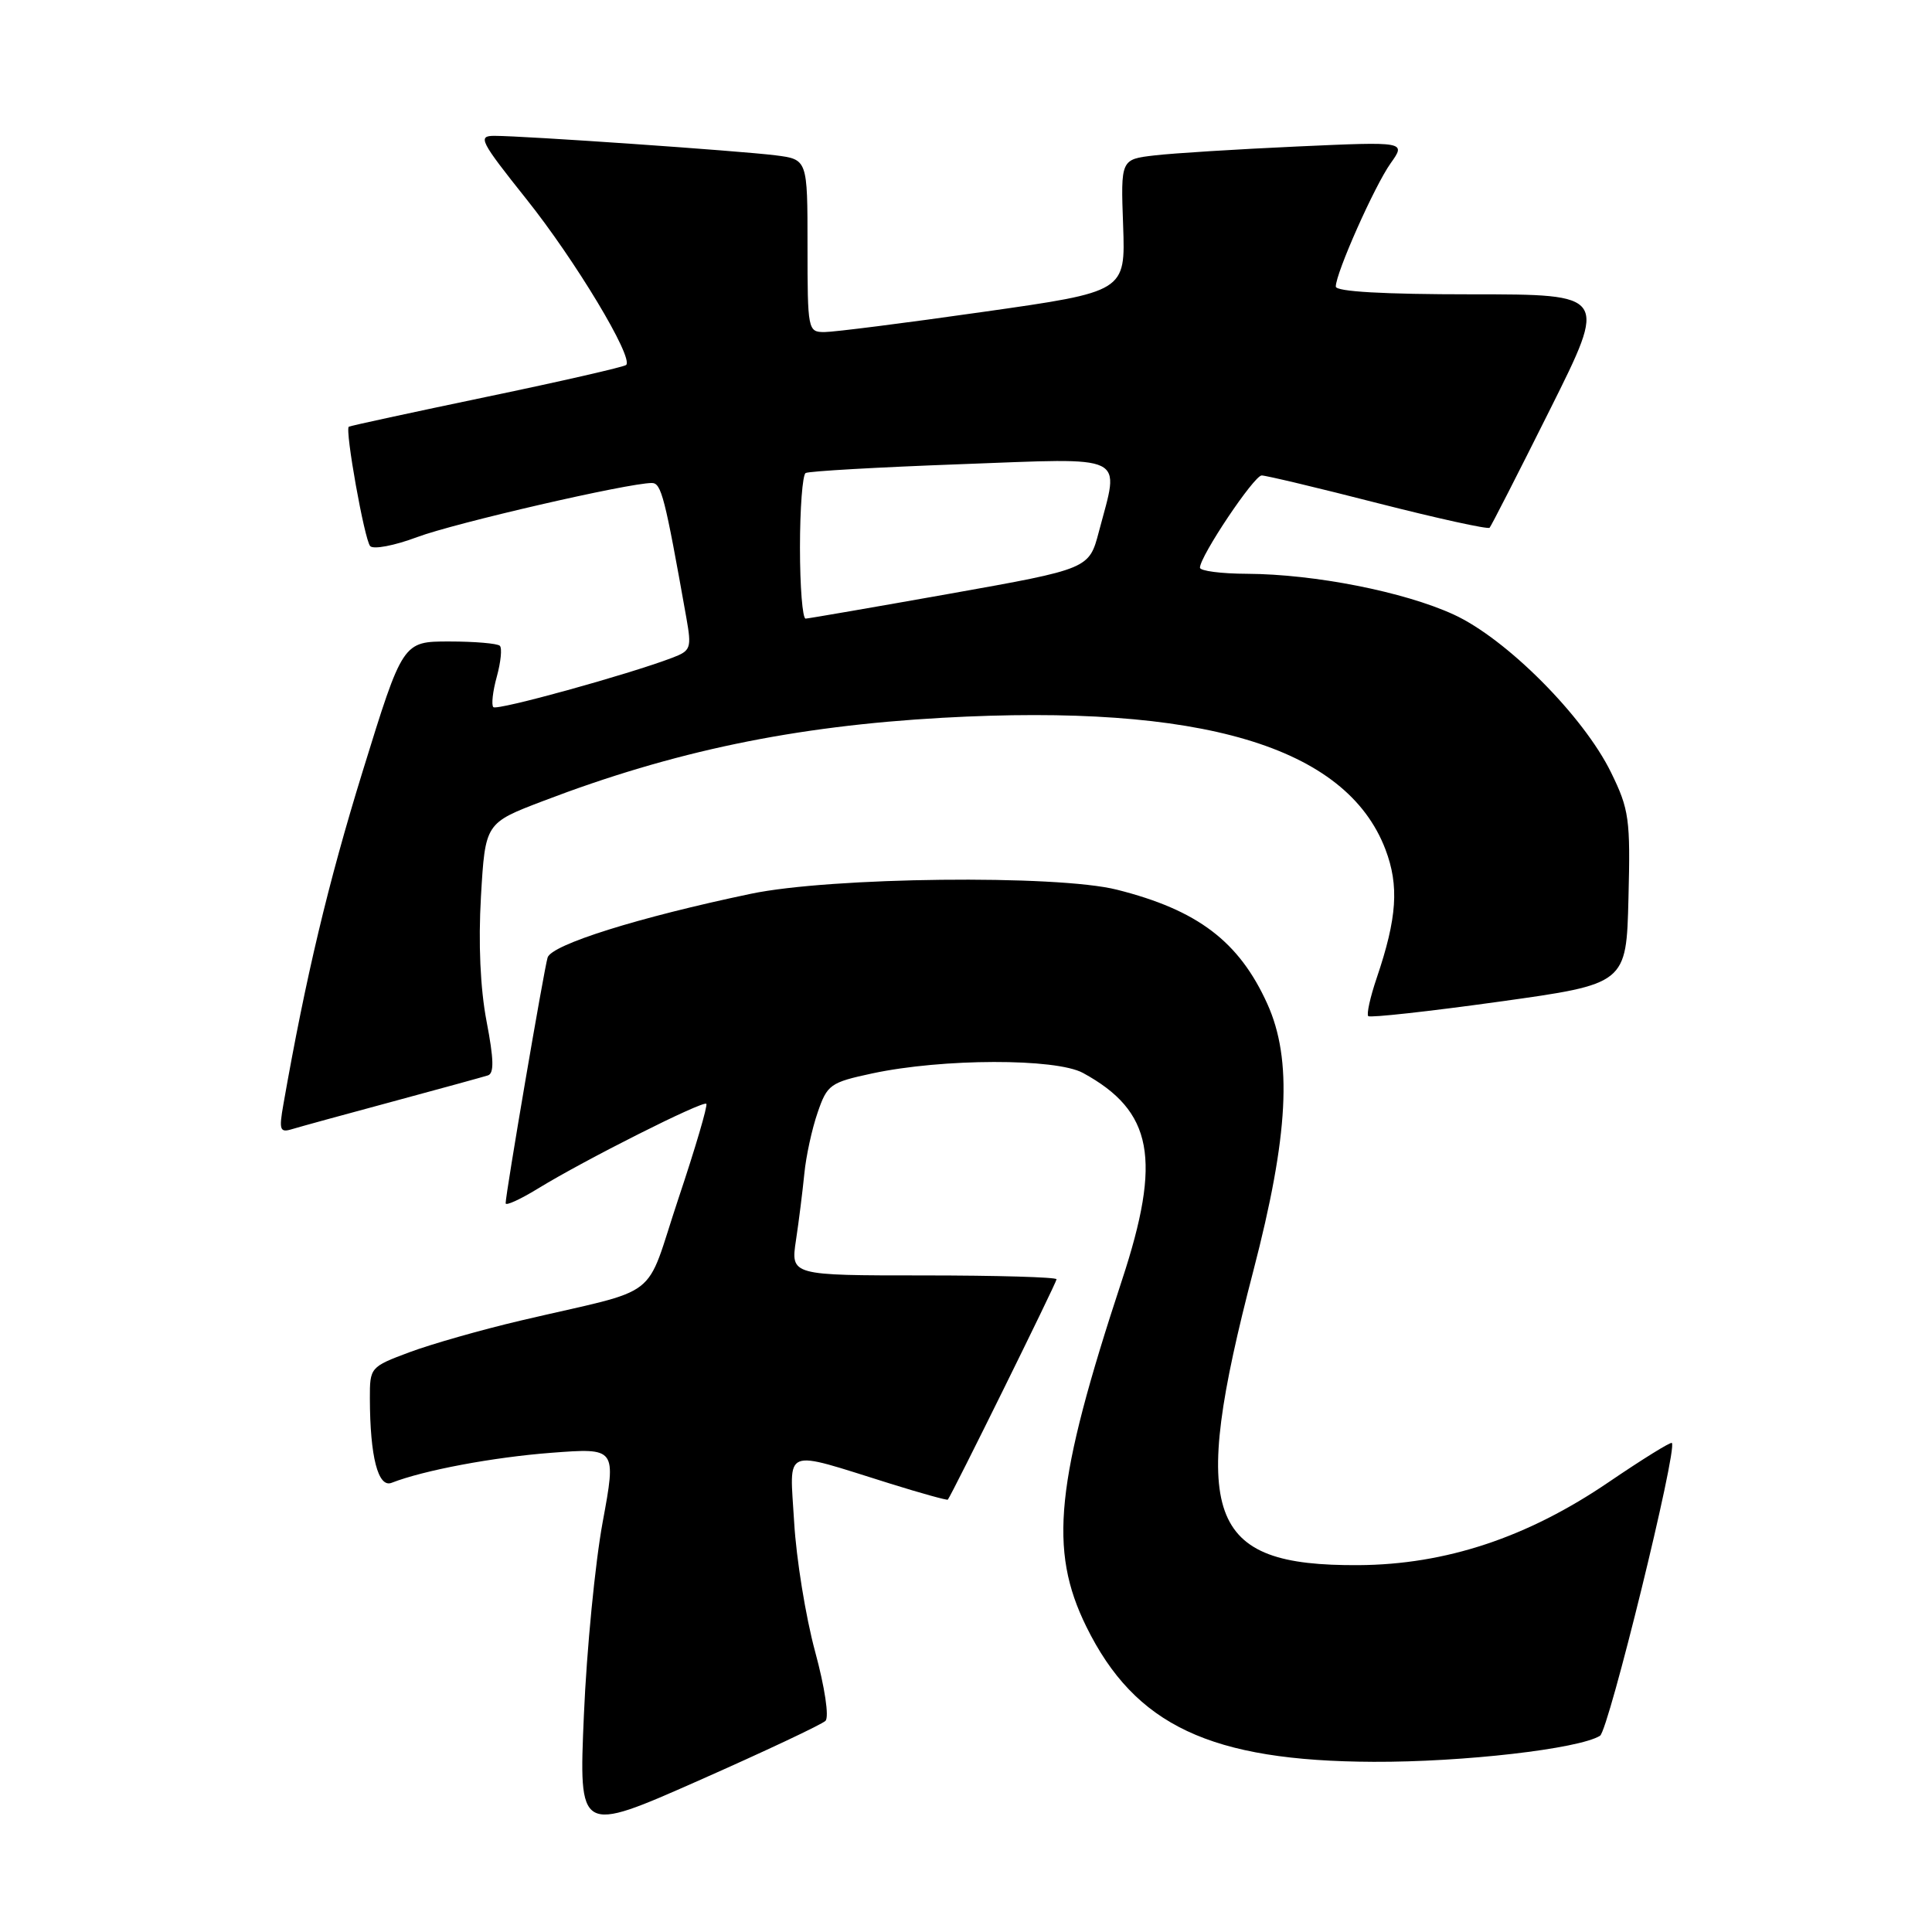 <?xml version="1.0" encoding="UTF-8" standalone="no"?>
<!DOCTYPE svg PUBLIC "-//W3C//DTD SVG 1.1//EN" "http://www.w3.org/Graphics/SVG/1.1/DTD/svg11.dtd" >
<svg xmlns="http://www.w3.org/2000/svg" xmlns:xlink="http://www.w3.org/1999/xlink" version="1.1" viewBox="0 0 256 256">
 <g >
 <path fill="currentColor"
d=" M 109.38 228.02 C 109.88 227.52 109.30 223.60 108.00 218.82 C 106.76 214.24 105.51 206.54 105.23 201.70 C 104.64 191.60 103.47 192.07 117.96 196.59 C 122.06 197.87 125.50 198.82 125.59 198.71 C 126.10 198.12 140.00 169.95 140.00 169.51 C 140.00 169.23 132.07 169.00 122.39 169.00 C 104.77 169.00 104.77 169.00 105.47 164.34 C 105.86 161.78 106.35 157.80 106.58 155.51 C 106.80 153.22 107.59 149.58 108.34 147.42 C 109.61 143.71 110.00 143.43 115.59 142.23 C 124.90 140.24 139.89 140.21 143.50 142.17 C 152.77 147.23 153.96 153.56 148.66 169.65 C 139.84 196.43 138.93 205.34 143.94 215.53 C 150.39 228.64 160.43 233.36 182.00 233.45 C 193.88 233.50 209.19 231.74 212.01 230.00 C 213.15 229.29 222.31 191.98 221.53 191.20 C 221.37 191.03 217.60 193.37 213.16 196.39 C 202.38 203.73 191.57 207.32 180.00 207.39 C 159.85 207.51 157.55 201.08 166.07 168.41 C 170.75 150.42 171.28 140.42 167.92 133.00 C 164.18 124.74 158.69 120.58 148.00 117.89 C 140.05 115.88 110.02 116.22 99.50 118.43 C 84.60 121.55 73.08 125.17 72.56 126.88 C 72.07 128.51 67.00 158.19 67.00 159.44 C 67.00 159.81 68.91 158.94 71.25 157.51 C 77.40 153.73 93.14 145.81 93.59 146.26 C 93.80 146.47 92.14 152.11 89.90 158.80 C 85.27 172.67 88.06 170.50 69.00 174.98 C 63.77 176.21 57.14 178.10 54.25 179.18 C 49.06 181.12 49.00 181.19 49.01 185.32 C 49.03 193.03 50.10 197.18 51.89 196.48 C 56.17 194.81 65.34 193.09 73.08 192.50 C 81.67 191.85 81.67 191.85 79.86 201.67 C 78.86 207.08 77.74 218.58 77.37 227.23 C 76.69 242.96 76.69 242.96 92.59 235.93 C 101.34 232.06 108.90 228.50 109.38 228.02 Z  M 52.00 145.97 C 58.33 144.26 64.01 142.70 64.64 142.50 C 65.49 142.24 65.44 140.37 64.47 135.32 C 63.64 130.97 63.37 124.99 63.73 118.78 C 64.30 109.06 64.30 109.06 71.96 106.14 C 89.26 99.53 105.17 96.22 124.88 95.11 C 159.16 93.20 178.36 98.90 183.57 112.53 C 185.41 117.36 185.12 121.63 182.42 129.59 C 181.56 132.12 181.06 134.39 181.30 134.64 C 181.55 134.88 189.34 134.02 198.62 132.73 C 215.50 130.38 215.50 130.38 215.78 119.02 C 216.05 108.52 215.87 107.26 213.48 102.37 C 209.82 94.88 199.58 84.61 192.60 81.42 C 186.03 78.41 174.22 76.08 165.25 76.03 C 161.81 76.02 159.00 75.65 159.00 75.22 C 159.00 73.71 166.17 63.00 167.18 63.00 C 167.74 63.00 174.68 64.65 182.59 66.68 C 190.51 68.70 197.16 70.16 197.38 69.93 C 197.60 69.69 201.20 62.64 205.39 54.25 C 213.01 39.00 213.01 39.00 195.01 39.00 C 183.32 39.00 177.00 38.64 177.00 37.97 C 177.00 36.18 182.14 24.62 184.27 21.63 C 186.31 18.76 186.31 18.76 171.90 19.41 C 163.98 19.77 155.47 20.30 153.00 20.59 C 148.50 21.11 148.50 21.11 148.82 29.88 C 149.13 38.65 149.13 38.65 130.32 41.32 C 119.97 42.80 110.49 44.00 109.25 44.00 C 107.05 44.00 107.00 43.76 107.00 32.56 C 107.00 21.12 107.00 21.12 102.75 20.58 C 98.08 19.99 69.42 18.00 65.51 18.00 C 63.26 18.00 63.59 18.65 69.78 26.42 C 76.22 34.49 83.97 47.37 82.97 48.36 C 82.71 48.61 74.40 50.52 64.50 52.58 C 54.60 54.65 46.37 56.43 46.22 56.54 C 45.68 56.91 48.29 71.51 49.05 72.36 C 49.47 72.83 52.27 72.30 55.27 71.17 C 60.27 69.30 83.25 64.00 86.37 64.00 C 87.63 64.00 88.09 65.80 90.94 81.83 C 91.66 85.89 91.54 86.22 89.10 87.15 C 83.22 89.39 65.85 94.19 65.37 93.70 C 65.09 93.42 65.29 91.60 65.83 89.66 C 66.36 87.72 66.55 85.88 66.23 85.57 C 65.92 85.26 62.90 85.00 59.52 85.00 C 53.37 85.00 53.37 85.00 48.04 102.25 C 43.47 117.05 40.51 129.48 37.55 146.34 C 36.95 149.73 37.08 150.11 38.69 149.62 C 39.68 149.32 45.67 147.67 52.00 145.97 Z  M 106.00 72.56 C 106.00 67.37 106.34 62.92 106.75 62.68 C 107.16 62.43 116.39 61.91 127.25 61.51 C 149.74 60.68 148.36 60.01 145.61 70.44 C 144.31 75.38 144.31 75.38 125.91 78.66 C 115.78 80.46 107.16 81.95 106.75 81.97 C 106.34 81.99 106.00 77.75 106.00 72.56 Z "/>
</g>
</svg>